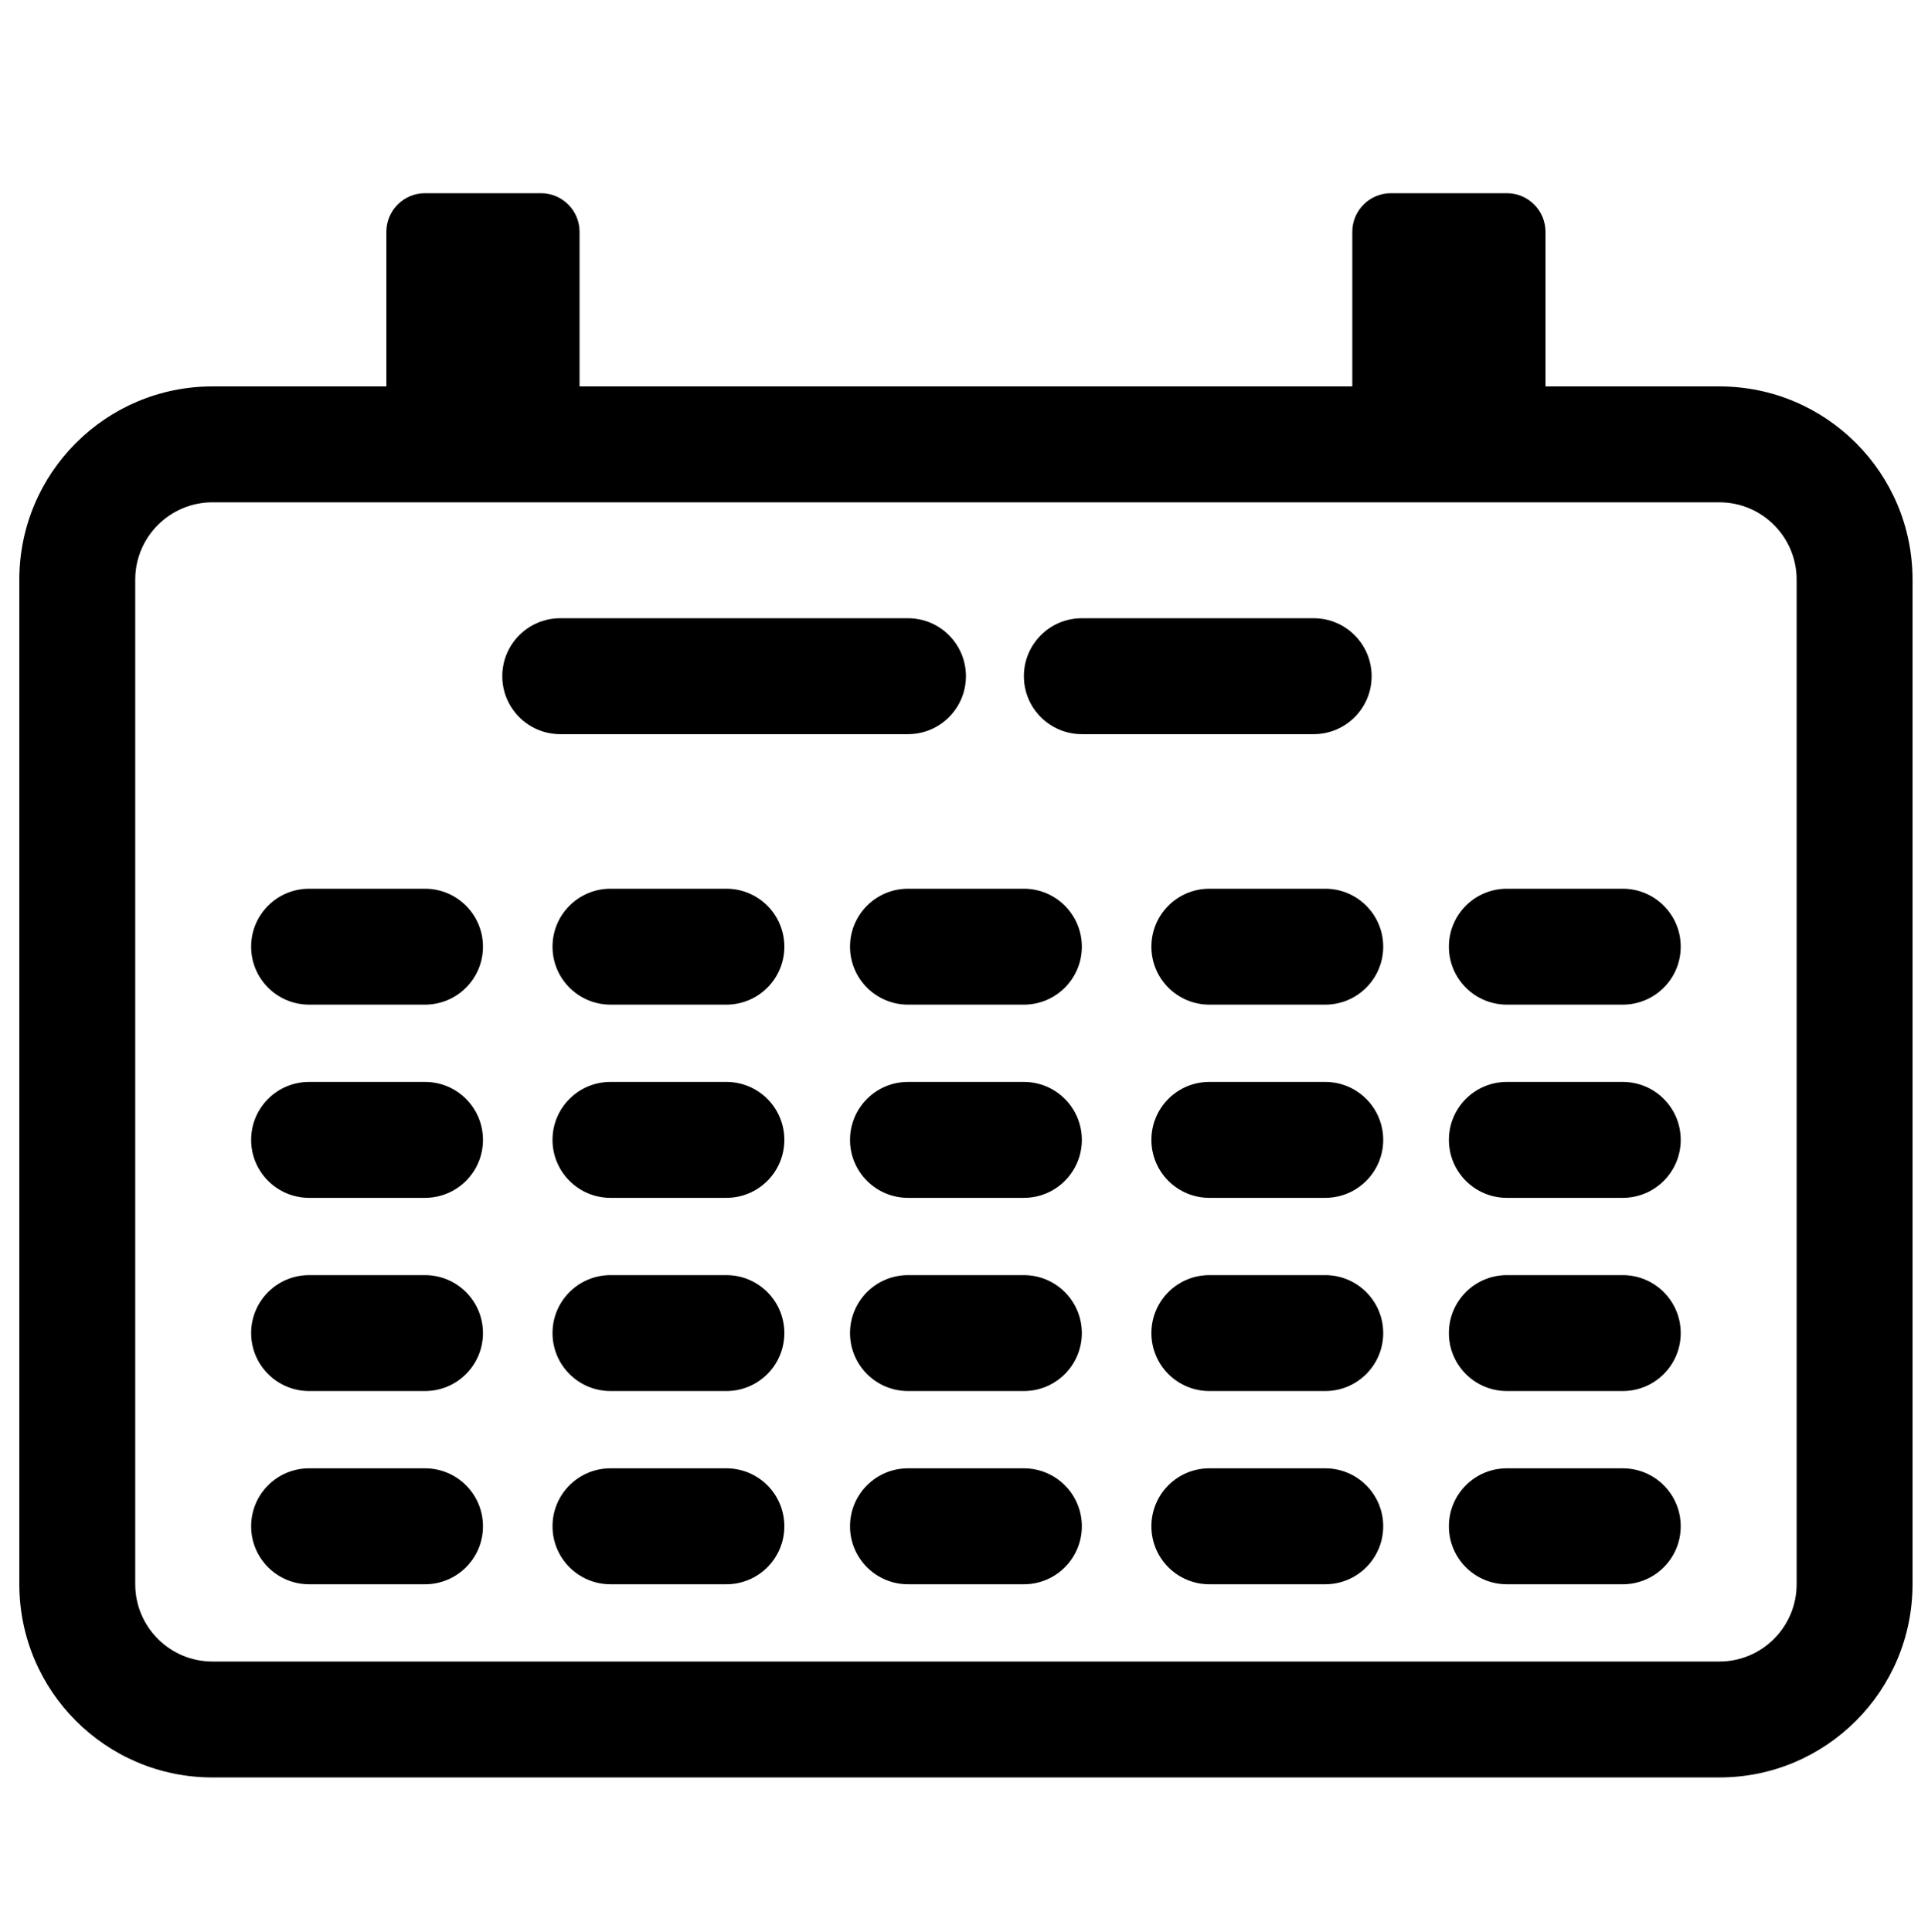<?xml version="1.0" encoding="UTF-8"?>
<svg width="499px" height="500px" viewBox="0 0 499 500" version="1.1" xmlns="http://www.w3.org/2000/svg" xmlns:xlink="http://www.w3.org/1999/xlink">
    <title>calendar</title>
    <g id="calendar" stroke="none" stroke-width="1" fill="none" fill-rule="evenodd">
        <path d="M370,130 L370,59.998 C370,65.072 371.888,69.704 375,73.23 C376.43,74.85 378.118,76.236 380,77.325 C382.942,79.026 386.358,80 390.002,80 L359.998,80 C363.642,80 367.058,79.026 370,77.325 C371.882,76.236 373.57,74.85 375,73.23 C378.112,69.704 380,65.073 380,59.998 L380,130 L120,130 L120,59.998 C120,65.072 121.888,69.704 125,73.23 C126.43,74.85 128.118,76.236 130,77.325 C132.942,79.026 136.358,80 140.002,80 L109.998,80 C113.642,80 117.058,79.026 120,77.325 C121.882,76.236 123.57,74.85 125,73.23 C128.112,69.704 130,65.073 130,59.998 L130,130 L55.004,130 C43.96,130 35,138.96 35,150.009 L35,409.991 C35,421.047 43.951,430 54.993,430 L445.007,430 C456.044,430 465,421.041 465,409.991 L465,150.009 C465,138.954 456.046,130 444.996,130 L370,130 Z M5,150.009 C5,122.39 27.393,100 55.004,100 L100,100 L100,59.998 C100,54.476 104.481,50 109.998,50 L140.002,50 C145.524,50 150,54.481 150,59.998 L150,100 L350,100 L350,59.998 C350,54.476 354.481,50 359.998,50 L390.002,50 C395.524,50 400,54.481 400,59.998 L400,100 L444.996,100 C472.613,100 495,122.384 495,150.009 L495,409.991 C495,437.61 472.612,460 445.007,460 L54.993,460 C27.383,460 5,437.616 5,409.991 L5,150.009 Z M130,175 C130,166.716 136.709,160 145.001,160 L234.999,160 C243.284,160 250,166.714 250,175 L250,175 C250,183.284 243.291,190 234.999,190 L145.001,190 C136.716,190 130,183.286 130,175 L130,175 Z M265,175 C265,166.716 271.709,160 280.001,160 L339.999,160 C348.284,160 355,166.714 355,175 L355,175 C355,183.284 348.291,190 339.999,190 L280.001,190 C271.716,190 265,183.286 265,175 L265,175 Z M65,245 C65,236.716 71.708,230 80.005,230 L109.995,230 C118.282,230 125,236.714 125,245 L125,245 C125,253.284 118.292,260 109.995,260 L80.005,260 C71.718,260 65,253.286 65,245 L65,245 Z M143,245 C143,236.716 149.708,230 158.005,230 L187.995,230 C196.282,230 203,236.714 203,245 L203,245 C203,253.284 196.292,260 187.995,260 L158.005,260 C149.718,260 143,253.286 143,245 L143,245 Z M220,245 C220,236.716 226.708,230 235.005,230 L264.995,230 C273.282,230 280,236.714 280,245 L280,245 C280,253.284 273.292,260 264.995,260 L235.005,260 C226.718,260 220,253.286 220,245 L220,245 Z M298,245 C298,236.716 304.708,230 313.005,230 L342.995,230 C351.282,230 358,236.714 358,245 L358,245 C358,253.284 351.292,260 342.995,260 L313.005,260 C304.718,260 298,253.286 298,245 L298,245 Z M375,245 C375,236.716 381.708,230 390.005,230 L419.995,230 C428.282,230 435,236.714 435,245 L435,245 C435,253.284 428.292,260 419.995,260 L390.005,260 C381.718,260 375,253.286 375,245 L375,245 Z M65,295 C65,286.716 71.708,280 80.005,280 L109.995,280 C118.282,280 125,286.714 125,295 L125,295 C125,303.284 118.292,310 109.995,310 L80.005,310 C71.718,310 65,303.286 65,295 L65,295 Z M143,295 C143,286.716 149.708,280 158.005,280 L187.995,280 C196.282,280 203,286.714 203,295 L203,295 C203,303.284 196.292,310 187.995,310 L158.005,310 C149.718,310 143,303.286 143,295 L143,295 Z M220,295 C220,286.716 226.708,280 235.005,280 L264.995,280 C273.282,280 280,286.714 280,295 L280,295 C280,303.284 273.292,310 264.995,310 L235.005,310 C226.718,310 220,303.286 220,295 L220,295 Z M298,295 C298,286.716 304.708,280 313.005,280 L342.995,280 C351.282,280 358,286.714 358,295 L358,295 C358,303.284 351.292,310 342.995,310 L313.005,310 C304.718,310 298,303.286 298,295 L298,295 Z M375,295 C375,286.716 381.708,280 390.005,280 L419.995,280 C428.282,280 435,286.714 435,295 L435,295 C435,303.284 428.292,310 419.995,310 L390.005,310 C381.718,310 375,303.286 375,295 L375,295 Z M65,345 C65,336.716 71.708,330 80.005,330 L109.995,330 C118.282,330 125,336.714 125,345 L125,345 C125,353.284 118.292,360 109.995,360 L80.005,360 C71.718,360 65,353.286 65,345 L65,345 Z M143,345 C143,336.716 149.708,330 158.005,330 L187.995,330 C196.282,330 203,336.714 203,345 L203,345 C203,353.284 196.292,360 187.995,360 L158.005,360 C149.718,360 143,353.286 143,345 L143,345 Z M220,345 C220,336.716 226.708,330 235.005,330 L264.995,330 C273.282,330 280,336.714 280,345 L280,345 C280,353.284 273.292,360 264.995,360 L235.005,360 C226.718,360 220,353.286 220,345 L220,345 Z M298,345 C298,336.716 304.708,330 313.005,330 L342.995,330 C351.282,330 358,336.714 358,345 L358,345 C358,353.284 351.292,360 342.995,360 L313.005,360 C304.718,360 298,353.286 298,345 L298,345 Z M375,345 C375,336.716 381.708,330 390.005,330 L419.995,330 C428.282,330 435,336.714 435,345 L435,345 C435,353.284 428.292,360 419.995,360 L390.005,360 C381.718,360 375,353.286 375,345 L375,345 Z M65,395 C65,386.716 71.708,380 80.005,380 L109.995,380 C118.282,380 125,386.714 125,395 L125,395 C125,403.284 118.292,410 109.995,410 L80.005,410 C71.718,410 65,403.286 65,395 L65,395 Z M143,395 C143,386.716 149.708,380 158.005,380 L187.995,380 C196.282,380 203,386.714 203,395 L203,395 C203,403.284 196.292,410 187.995,410 L158.005,410 C149.718,410 143,403.286 143,395 L143,395 Z M220,395 C220,386.716 226.708,380 235.005,380 L264.995,380 C273.282,380 280,386.714 280,395 L280,395 C280,403.284 273.292,410 264.995,410 L235.005,410 C226.718,410 220,403.286 220,395 L220,395 Z M298,395 C298,386.716 304.708,380 313.005,380 L342.995,380 C351.282,380 358,386.714 358,395 L358,395 C358,403.284 351.292,410 342.995,410 L313.005,410 C304.718,410 298,403.286 298,395 L298,395 Z M375,395 C375,386.716 381.708,380 390.005,380 L419.995,380 C428.282,380 435,386.714 435,395 L435,395 C435,403.284 428.292,410 419.995,410 L390.005,410 C381.718,410 375,403.286 375,395 L375,395 Z" fill="#000000" fill-rule="nonzero"></path>
    </g>
</svg>